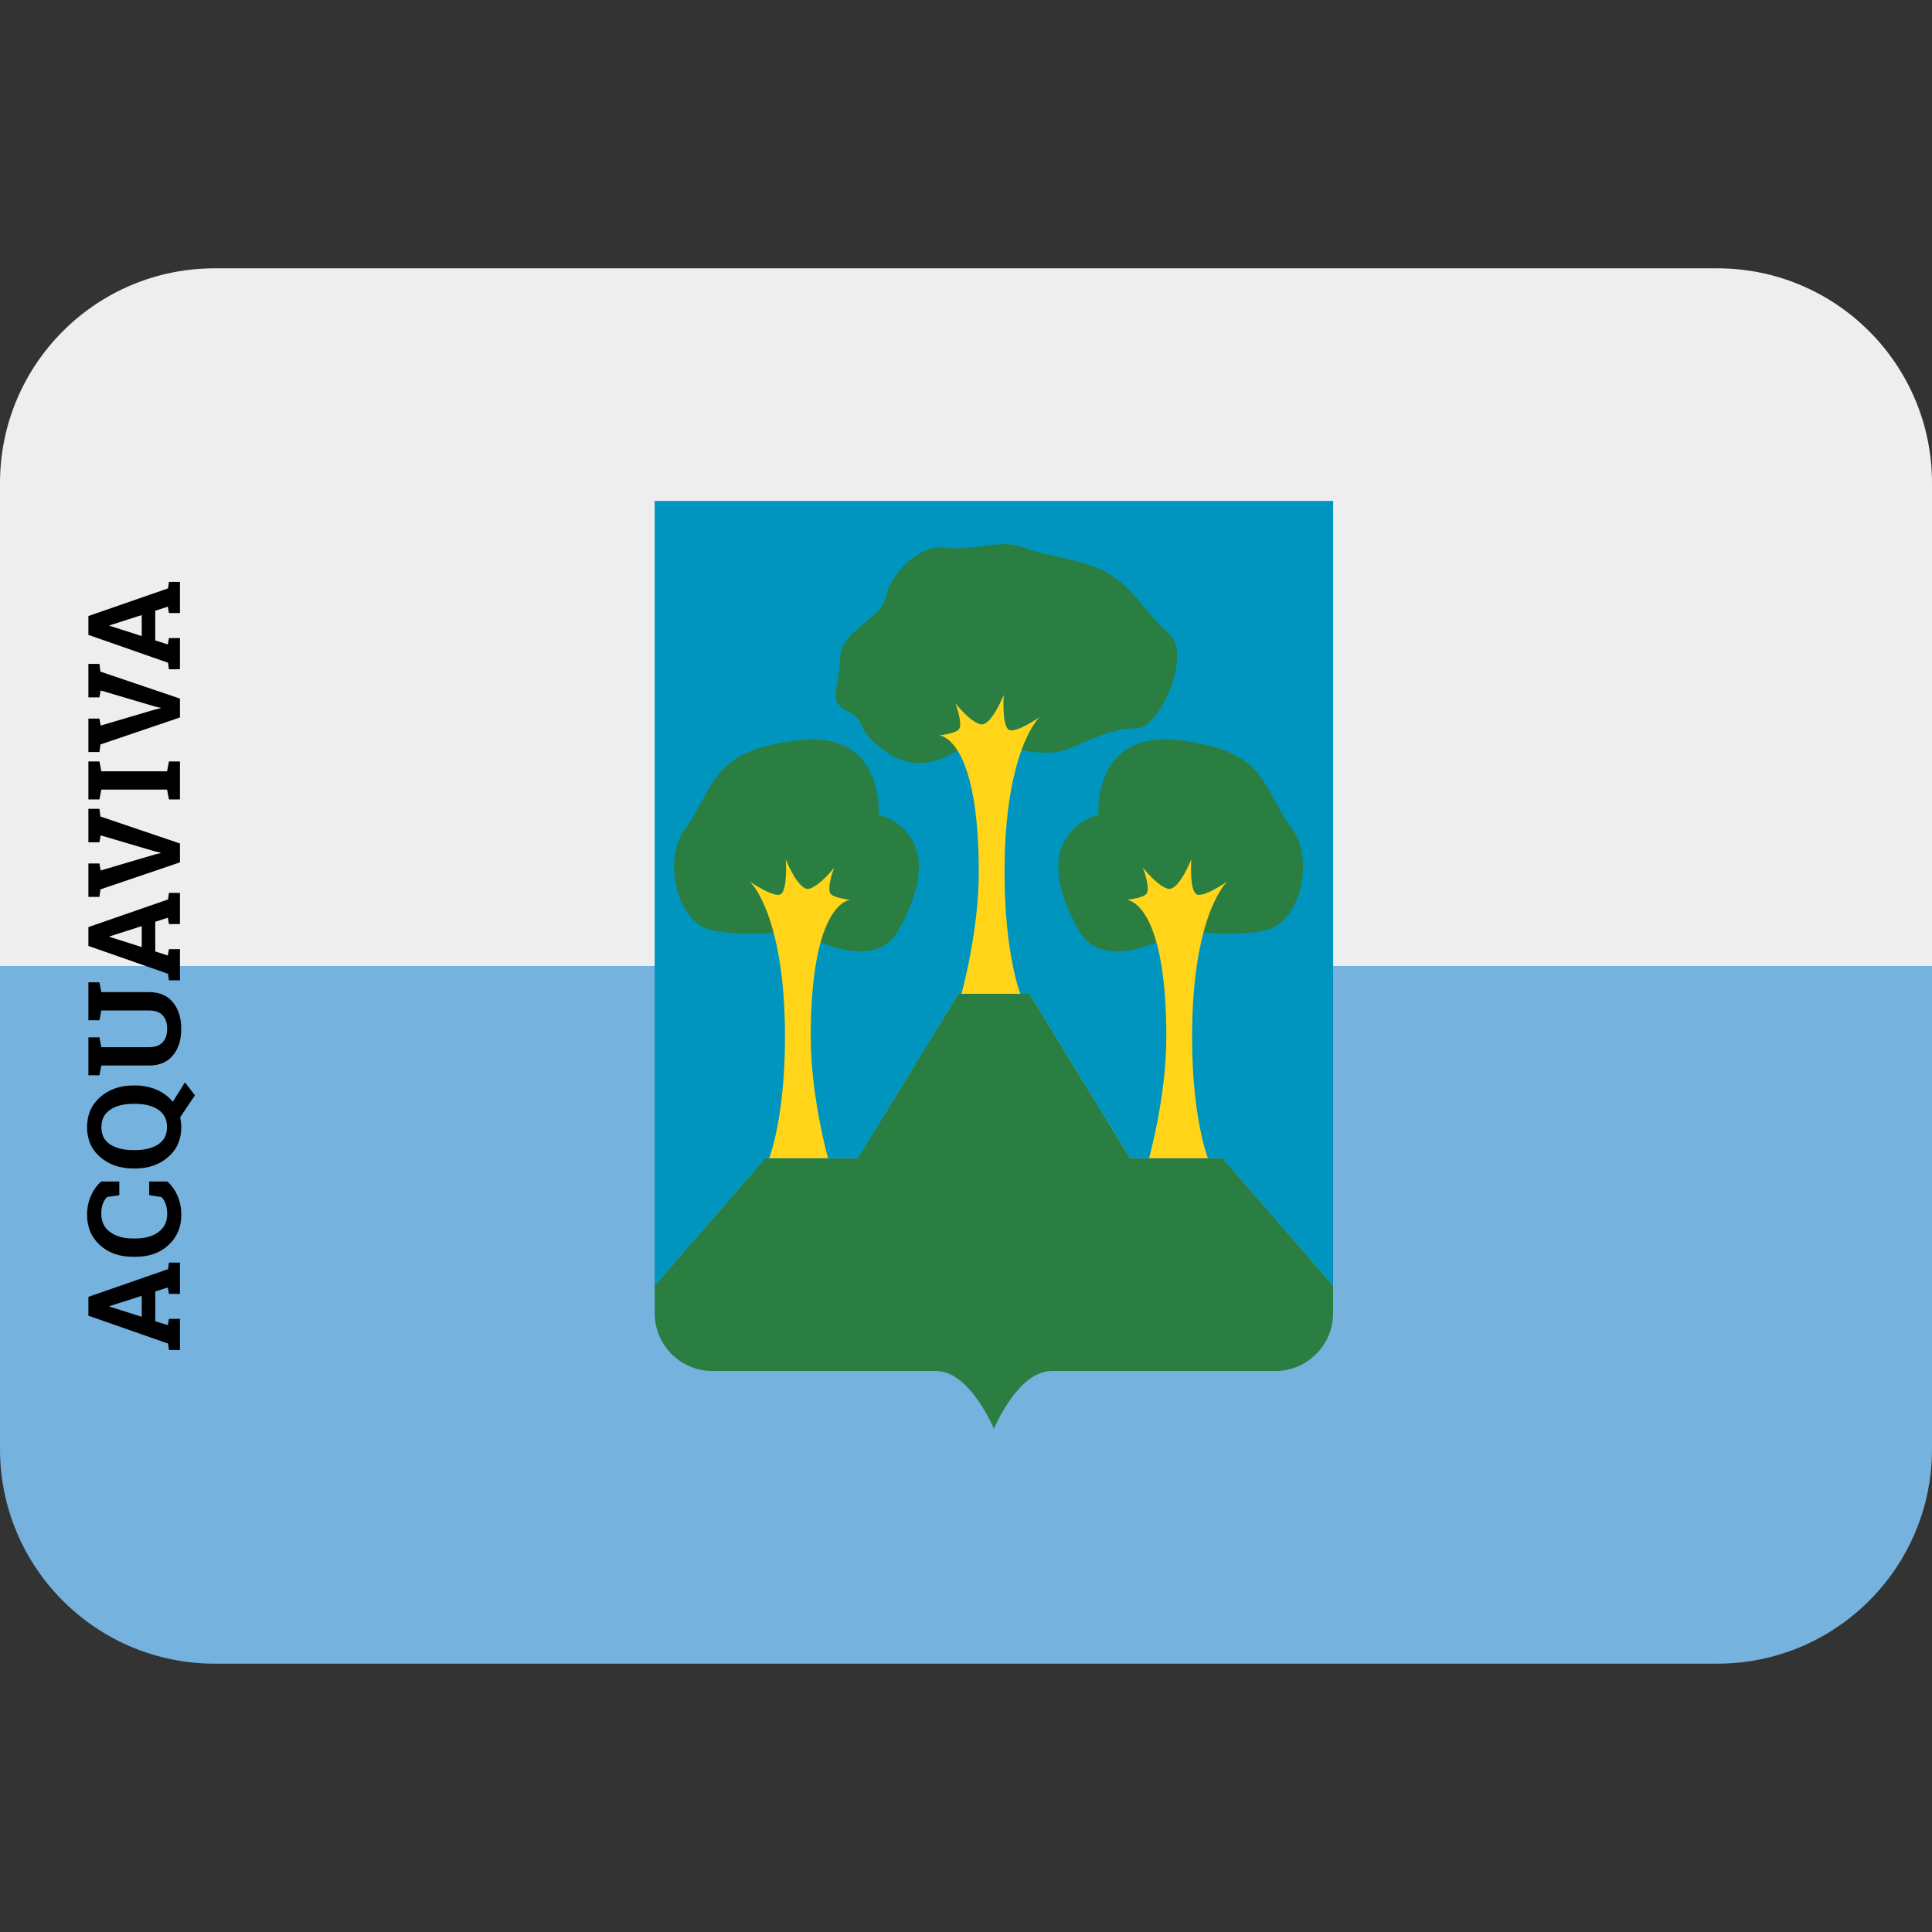 <svg xmlns:dc="http://purl.org/dc/elements/1.1/" xmlns:cc="http://creativecommons.org/ns#" xmlns:rdf="http://www.w3.org/1999/02/22-rdf-syntax-ns#" xmlns:svg="http://www.w3.org/2000/svg" xmlns="http://www.w3.org/2000/svg" viewBox="0 0 45 45" style="enable-background:new 0 0 45 45;" xml:space="preserve" version="1.1" id="svg2"><rect x="0" y="0" width="45" height="45" fill="#333333" stroke="none"/><defs id="defs6"><clipPath id="clipPath16" clipPathUnits="userSpaceOnUse"><path id="path18" d="M 0,36 36,36 36,0 0,0 0,36 Z"/></clipPath></defs><g transform="matrix(1.25,0,0,-1.25,0,45)" id="g10"><g id="g12"><g clip-path="url(#clipPath16)" id="g14"><g id="g30"><path id="path20" style="fill:#75b2de;fill-opacity:1;fill-rule:nonzero;stroke:none" d="M 0,18 V 9 C 0,6.791 1.791,5 4,5 h 28 c 2.209,0 4,1.791 4,4 v 9 z"/></g><g id="g32"><path id="path30" style="fill:#eeeeee;fill-opacity:1;fill-rule:nonzero;stroke:none" d="M 32,31 H 4 C 1.791,31 0,29.209 0,27 v -9 h 36 v 9 c 0,2.209 -1.791,4 -4,4"/></g><g id="g34"><path id="path40" style="fill:#2a7e42;fill-opacity:1;fill-rule:nonzero;stroke:none" d="m 18.52,9.375 c 0,0 -0.443,1.078 -1.079,1.078 h -4.164 c -0.595,0 -1.078,0.483 -1.078,1.078 v 0.516 l 2.059,2.371 h 1.723 l 1.876,3.064 h 1.325 l 1.876,-3.064 h 1.724 l 2.058,-2.371 v -0.516 c 0,-0.595 -0.482,-1.078 -1.078,-1.078 h -4.164 c -0.636,0 -1.078,-1.078 -1.078,-1.078"/><path id="path41" style="fill:#0095bf;fill-opacity:1;fill-rule:nonzero;stroke:none" d="m 17.858,17.482 -1.876,-3.064 h -1.724 l -2.059,-2.372 v 14.62 h 12.642 v -14.62 l -2.059,2.372 h -1.723 l -1.876,3.064 z"/><path id="path42" style="fill:#2a7e42;fill-opacity:1;fill-rule:nonzero;stroke:none" d="m 14.866,18.653 c 0,0 1.378,-0.856 1.867,0 1.051,1.843 -0.361,2.165 -0.361,2.165 0,0 0.125,1.584 -1.506,1.388 -1.643,-0.198 -1.515,-0.847 -2.109,-1.663 -0.338,-0.462 -0.238,-1.422 0.29,-1.788 0.384,-0.267 1.819,-0.102 1.819,-0.102"/><path id="path43" style="fill:#2a7e42;fill-opacity:1;fill-rule:nonzero;stroke:none" d="m 21.975,18.653 c 0,0 -1.379,-0.856 -1.867,0 -1.051,1.843 0.361,2.165 0.361,2.165 0,0 -0.126,1.584 1.506,1.388 1.643,-0.198 1.515,-0.847 2.109,-1.663 0.338,-0.462 0.238,-1.422 -0.29,-1.788 -0.383,-0.267 -1.819,-0.102 -1.819,-0.102"/><path id="path44" style="fill:#2a7e42;fill-opacity:1;fill-rule:nonzero;stroke:none" d="m 18.182,22.3 c 0,0 1.094,-0.518 1.742,-0.247 0.646,0.271 0.87,0.376 1.27,0.376 0.4,0 1.035,1.365 0.588,1.766 -0.447,0.399 -0.611,0.776 -1.07,1.082 -0.459,0.306 -1.189,0.341 -1.636,0.517 -0.446,0.177 -0.941,-0.07 -1.458,0 -0.518,0.071 -1.036,-0.517 -1.118,-0.929 -0.083,-0.412 -0.836,-0.6 -0.847,-1.141 -0.012,-0.542 -0.247,-0.789 0.141,-0.977 0.388,-0.188 0.077,-0.31 0.741,-0.772 0.835,-0.581 1.647,0.325 1.647,0.325"/><path id="path45" style="fill:#ffd419;fill-opacity:1;fill-rule:nonzero;stroke:none" d="m 22.508,14.418 c 0,0 -0.295,0.737 -0.295,2.259 0,2.305 0.655,2.898 0.655,2.898 0,0 -0.477,-0.334 -0.588,-0.228 -0.119,0.115 -0.082,0.64 -0.082,0.64 0,0 -0.239,-0.609 -0.443,-0.546 -0.204,0.063 -0.459,0.393 -0.459,0.393 0,0 0.145,-0.374 0.069,-0.485 -0.054,-0.083 -0.371,-0.116 -0.371,-0.116 0,0 0.739,-0.015 0.739,-2.556 0,-1.114 -0.323,-2.259 -0.323,-2.259 z"/><path id="path46" style="fill:#ffd419;fill-opacity:1;fill-rule:nonzero;stroke:none" d="m 14.332,14.418 c 0,0 0.295,0.737 0.295,2.259 0,2.305 -0.656,2.898 -0.656,2.898 0,0 0.479,-0.334 0.589,-0.228 0.119,0.115 0.082,0.64 0.082,0.64 0,0 0.239,-0.609 0.443,-0.546 0.204,0.063 0.459,0.393 0.459,0.393 0,0 -0.144,-0.374 -0.069,-0.485 0.054,-0.083 0.371,-0.116 0.371,-0.116 0,0 -0.739,-0.015 -0.739,-2.556 0,-1.114 0.323,-2.259 0.323,-2.259 z"/><path id="path47" style="fill:#ffd419;fill-opacity:1;fill-rule:nonzero;stroke:none" d="m 19.013,17.482 c 0,0 -0.295,0.737 -0.295,2.259 0,2.305 0.655,2.898 0.655,2.898 0,0 -0.478,-0.334 -0.588,-0.228 -0.119,0.115 -0.082,0.64 -0.082,0.64 0,0 -0.239,-0.608 -0.443,-0.546 -0.204,0.063 -0.459,0.393 -0.459,0.393 0,0 0.144,-0.373 0.069,-0.485 -0.055,-0.083 -0.371,-0.116 -0.371,-0.116 0,0 0.739,-0.015 0.739,-2.556 0,-1.114 -0.323,-2.259 -0.323,-2.259 z"/></g><g id="g36"><path id="path50" style="fill:#000000;fill-opacity:1;fill-rule:nonzero;stroke:none" d="m 2.641,11.463 v 0.391 l -0.601,-0.192 v -0.008 z m 0.507,-0.619 -0.017,0.121 -1.484,0.519 v 0.351 l 1.484,0.516 0.017,0.122 h 0.205 v -0.582 h -0.205 l -0.021,0.119 -0.234,-0.075 v -0.554 l 0.234,-0.074 0.021,0.118 h 0.205 v -0.581 z"/><path id="path51" style="fill:#000000;fill-opacity:1;fill-rule:nonzero;stroke:none" d="m 2.223,13.984 v -0.254 l -0.228,-0.035 c -0.033,-0.033 -0.06,-0.076 -0.079,-0.127 -0.02,-0.051 -0.029,-0.111 -0.029,-0.182 0,-0.148 0.054,-0.261 0.161,-0.341 0.108,-0.081 0.249,-0.122 0.422,-0.122 h 0.06 c 0.173,0 0.315,0.04 0.423,0.12 0.109,0.08 0.163,0.193 0.163,0.337 0,0.068 -0.01,0.129 -0.029,0.186 -0.02,0.055 -0.047,0.098 -0.08,0.129 l -0.227,0.035 v 0.254 h 0.337 c 0.08,-0.068 0.143,-0.156 0.19,-0.263 0.048,-0.106 0.071,-0.225 0.071,-0.358 0,-0.229 -0.079,-0.416 -0.238,-0.563 -0.158,-0.146 -0.361,-0.218 -0.61,-0.218 h -0.057 c -0.248,0 -0.452,0.072 -0.611,0.217 -0.16,0.146 -0.239,0.333 -0.239,0.564 0,0.133 0.024,0.252 0.072,0.357 0.048,0.107 0.111,0.195 0.191,0.264 z"/><path id="path52" style="fill:#000000;fill-opacity:1;fill-rule:nonzero;stroke:none" d="m 2.485,15.432 c -0.177,0 -0.32,-0.036 -0.43,-0.109 -0.111,-0.075 -0.166,-0.182 -0.166,-0.327 0,-0.143 0.055,-0.25 0.164,-0.321 0.11,-0.071 0.254,-0.106 0.432,-0.106 h 0.028 c 0.18,0 0.325,0.036 0.434,0.107 0.11,0.072 0.165,0.179 0.165,0.322 0,0.145 -0.055,0.252 -0.165,0.326 -0.109,0.073 -0.254,0.108 -0.434,0.108 z m 0.028,0.342 c 0.148,0 0.284,-0.028 0.407,-0.08 0.122,-0.054 0.222,-0.129 0.299,-0.225 l 0.227,0.363 0.186,-0.242 -0.275,-0.408 c 0.006,-0.031 0.011,-0.061 0.015,-0.092 0.004,-0.031 0.006,-0.062 0.006,-0.092 0,-0.23 -0.082,-0.417 -0.245,-0.558 -0.164,-0.143 -0.37,-0.213 -0.62,-0.213 h -0.026 c -0.248,0 -0.455,0.07 -0.619,0.212 -0.164,0.141 -0.246,0.327 -0.246,0.557 0,0.232 0.082,0.419 0.246,0.563 0.164,0.143 0.371,0.215 0.619,0.215 z"/><path id="path53" style="fill:#000000;fill-opacity:1;fill-rule:nonzero;stroke:none" d="m 1.647,16.67 h 0.206 l 0.035,-0.183 h 0.891 c 0.112,0 0.197,0.031 0.252,0.091 0.056,0.061 0.084,0.144 0.084,0.249 0,0.108 -0.028,0.192 -0.083,0.252 -0.055,0.062 -0.14,0.092 -0.253,0.092 h -0.891 l -0.035,-0.182 h -0.206 v 0.707 h 0.206 l 0.035,-0.183 h 0.891 c 0.191,0 0.339,-0.064 0.443,-0.189 0.104,-0.127 0.155,-0.292 0.155,-0.497 0,-0.204 -0.051,-0.368 -0.155,-0.493 -0.104,-0.126 -0.252,-0.188 -0.443,-0.188 h -0.891 l -0.035,-0.182 h -0.206 v 0.182 0.341 z"/><path id="path54" style="fill:#000000;fill-opacity:1;fill-rule:nonzero;stroke:none" d="m 2.641,18.352 v 0.391 l -0.601,-0.192 v -0.007 z m 0.507,-0.619 -0.017,0.122 -1.484,0.519 v 0.351 l 1.484,0.515 0.017,0.122 h 0.205 v -0.581 h -0.205 l -0.021,0.118 -0.234,-0.075 v -0.553 l 0.234,-0.075 0.021,0.118 h 0.205 v -0.581 z"/><path id="path55" style="fill:#000000;fill-opacity:1;fill-rule:nonzero;stroke:none" d="m 1.853,19.91 0.023,-0.13 1.023,0.302 0.094,0.021 v 0.008 l -0.091,0.02 -1.026,0.303 -0.023,-0.129 h -0.206 v 0.624 h 0.206 l 0.019,-0.144 1.481,-0.502 v -0.352 l -1.481,-0.503 -0.019,-0.141 h -0.206 v 0.623 z"/><path id="path56" style="fill:#000000;fill-opacity:1;fill-rule:nonzero;stroke:none" d="m 1.853,21.104 h -0.206 v 0.707 h 0.206 l 0.035,-0.183 h 1.225 l 0.035,0.183 h 0.205 v -0.707 h -0.205 l -0.035,0.183 h -1.225 z"/><path id="path57" style="fill:#000000;fill-opacity:1;fill-rule:nonzero;stroke:none" d="m 1.853,22.61 0.023,-0.13 1.023,0.302 0.094,0.021 v 0.008 l -0.091,0.02 -1.026,0.303 -0.023,-0.129 h -0.206 v 0.624 h 0.206 l 0.019,-0.144 1.481,-0.502 v -0.352 l -1.481,-0.503 -0.019,-0.141 h -0.206 v 0.623 z"/><path id="path58" style="fill:#000000;fill-opacity:1;fill-rule:nonzero;stroke:none" d="m 2.641,24.148 v 0.391 l -0.601,-0.192 v -0.007 z m 0.507,-0.619 -0.017,0.122 -1.484,0.519 v 0.351 l 1.484,0.515 0.017,0.122 h 0.205 v -0.581 h -0.205 l -0.021,0.118 -0.234,-0.075 v -0.553 l 0.234,-0.075 0.021,0.118 h 0.205 v -0.581 z"/></g></g></g></g></svg>